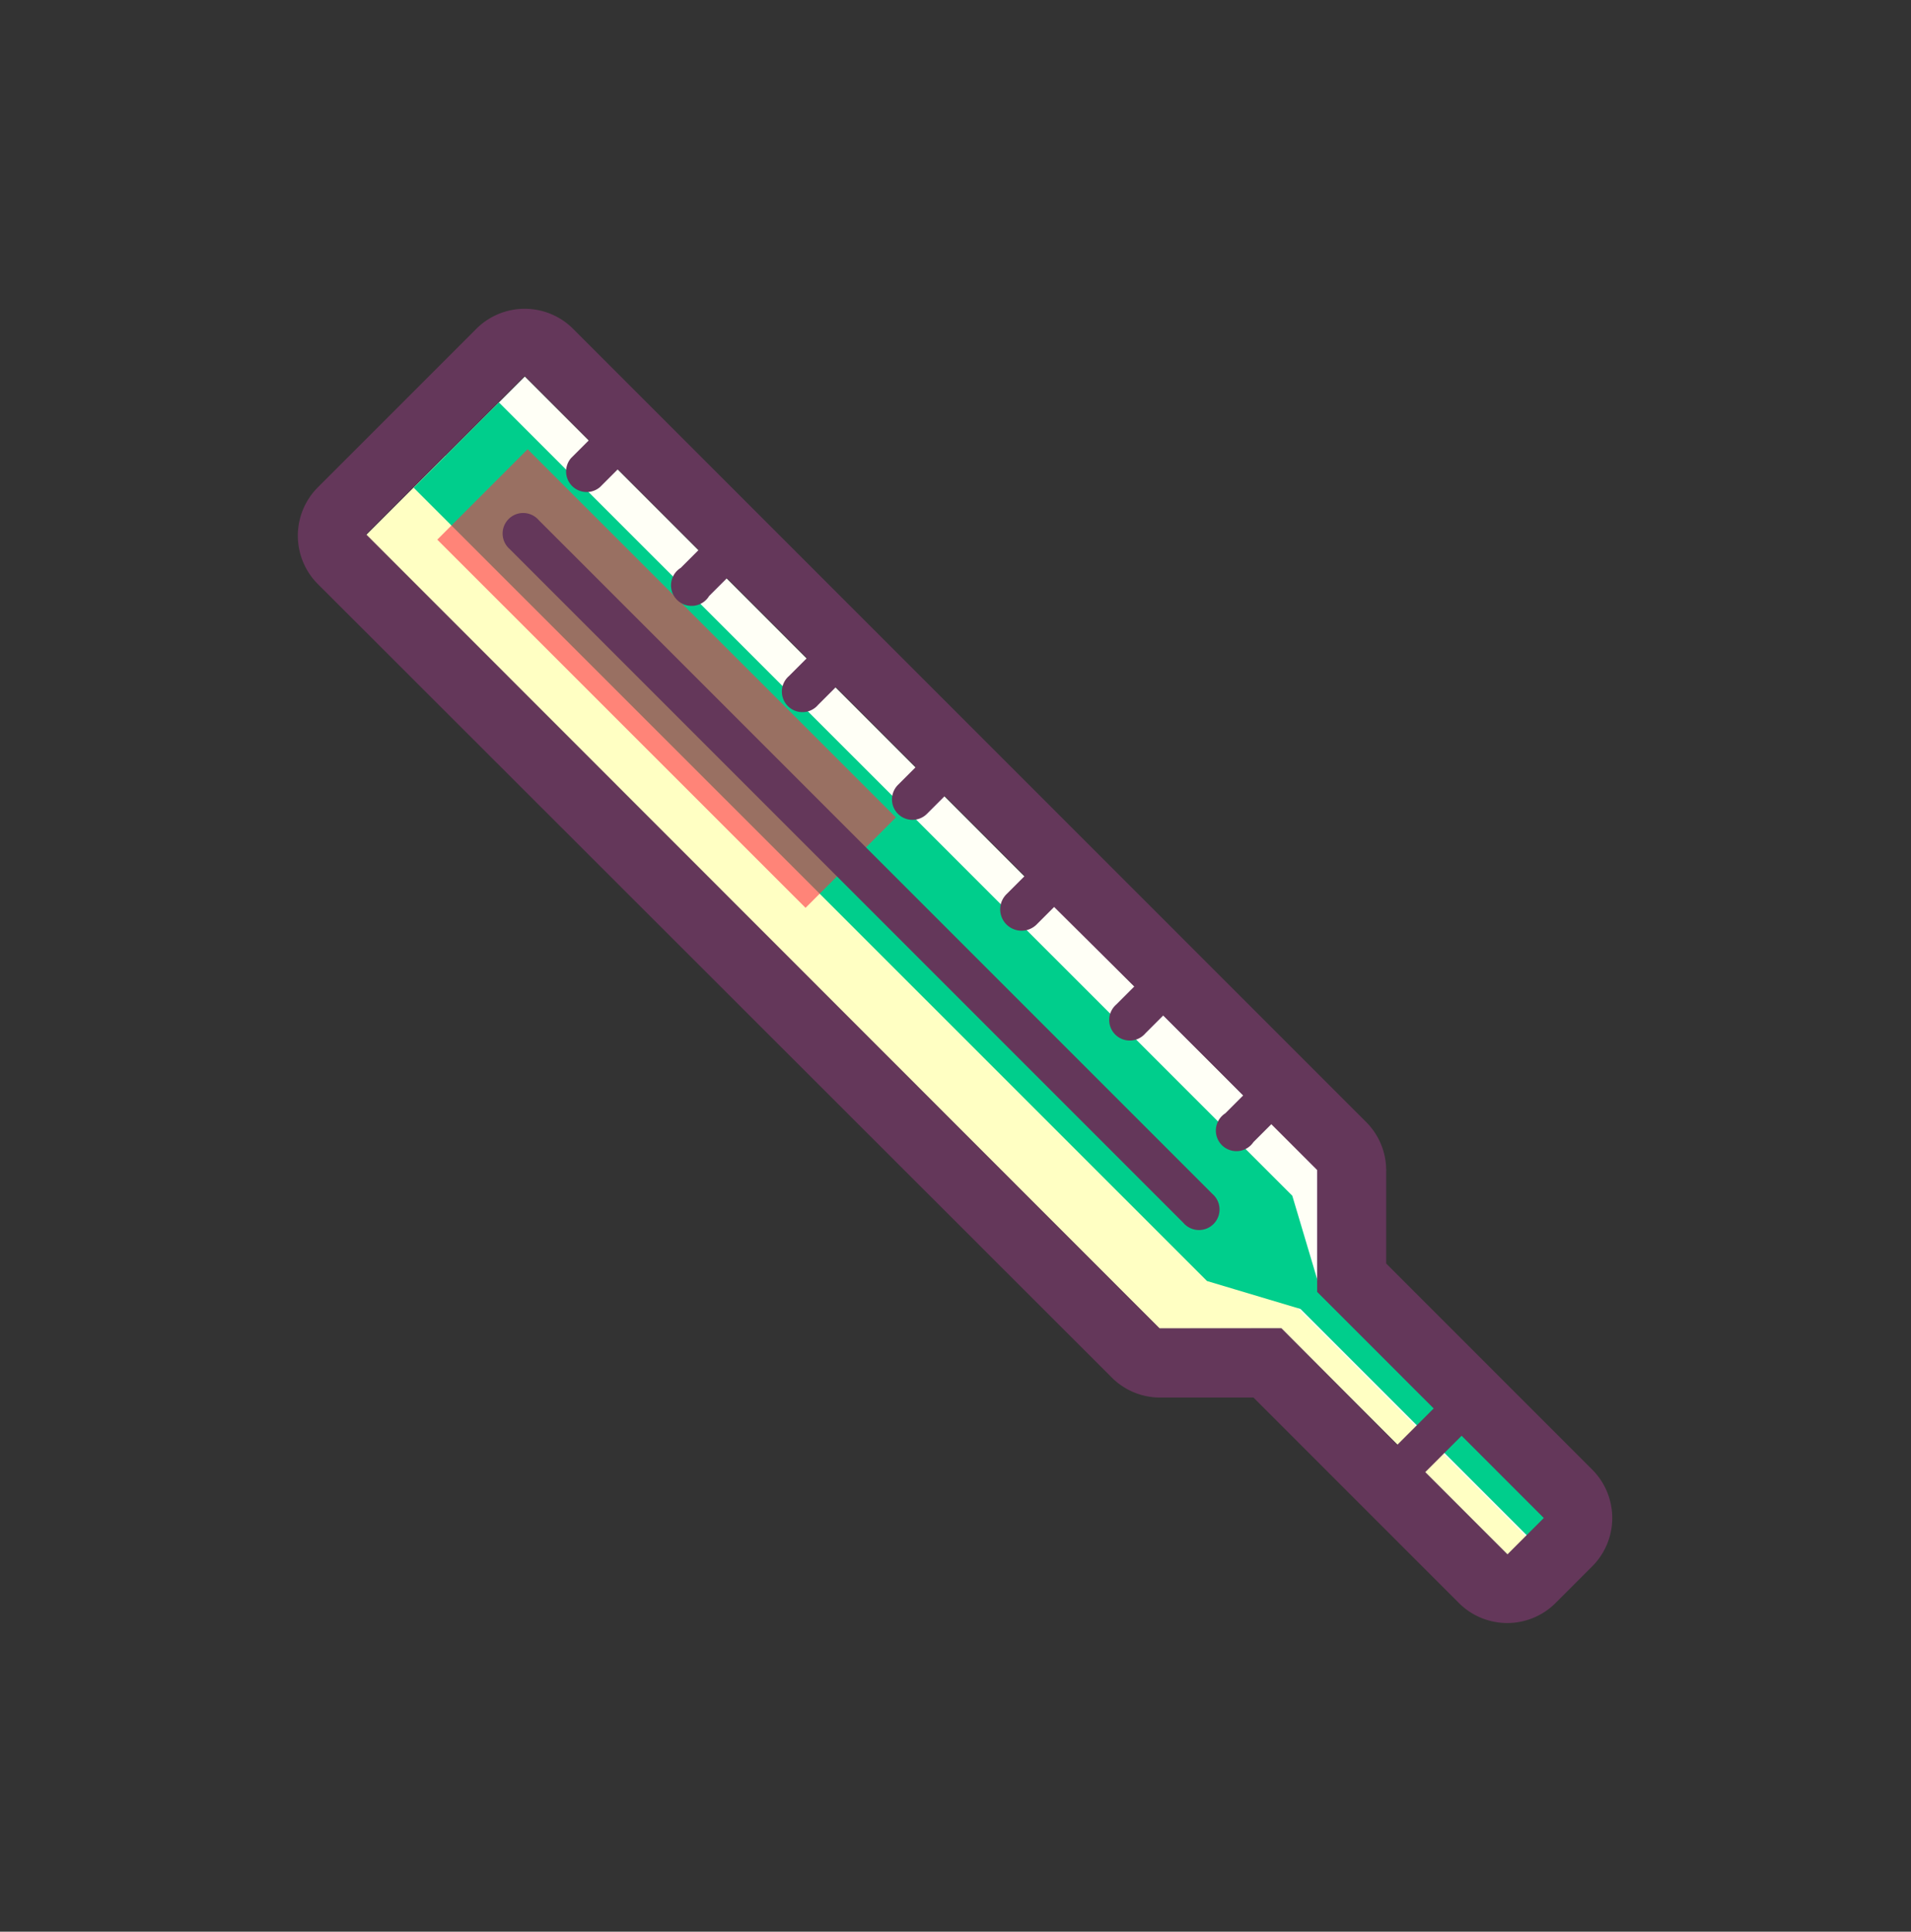 <svg xmlns="http://www.w3.org/2000/svg" viewBox="0 0 93 93.99">
  <rect x="0" y="0" width="93" height="93.99" fill="#333333" stroke="none"/>
  <defs>
    <style>
      .cls-1 {
        fill: #fffff6;
      }

      .cls-2 {
        fill: #ffffc3;
      }

      .cls-3 {
        fill: #00ce8c;
      }

      .cls-4 {
        opacity: 0.6;
      }

      .cls-5 {
        fill: #ff3246;
      }

      .cls-6 {
        fill: #64375a;
      }
    </style>
  </defs>
  <title>Prancheta 6 cópia 51</title>
  <g id="icons">
    <g>
      <polygon class="cls-1" points="25.54 18.32 17.82 26.04 56.43 64.64 62.36 64.63 73.4 75.67 75.17 73.9 64.13 62.85 64.14 56.93 25.54 18.32"/>
      <polygon class="cls-2" points="74.28 74.78 21.68 22.18 17.82 26.04 56.43 64.64 62.36 64.63 73.4 75.67 74.28 74.78"/>
      <polygon class="cls-3" points="24.28 19.58 20.13 23.73 58.74 62.33 63.29 63.69 74.33 74.73 75.29 73.78 64.25 62.74 62.89 58.18 24.28 19.58"/>
      <g class="cls-4">
        <rect class="cls-5" x="29.33" y="20.34" width="6.22" height="25.34" transform="translate(-13.84 32.62) rotate(-45.01)"/>
      </g>
      <g>
        <path class="cls-6" d="M77.52,71.54,67.46,61.48V56.93a3.33,3.33,0,0,0-1-2.36L27.89,16a3.33,3.33,0,0,0-4.71,0l-7.71,7.71a3.33,3.33,0,0,0,0,4.71L54.08,67a3.32,3.32,0,0,0,2.35,1H61L71,78a3.33,3.33,0,0,0,4.7,0l1.77-1.77A3.33,3.33,0,0,0,77.52,71.54ZM62.36,64.63H56.43L17.82,26l7.71-7.71,3.13,3.13-.87.87a1,1,0,0,0,1.41,1.41l.87-.87L34,26.76l-.87.87A1,1,0,1,0,34.51,29l.87-.87,3.89,3.89-.87.87a1,1,0,1,0,1.41,1.41l.87-.87,3.89,3.89-.87.87a1,1,0,0,0,0,1.41,1,1,0,0,0,1.41,0l.87-.87,3.89,3.89-.87.87A1,1,0,1,0,50.43,45l.87-.87L55.2,48l-.87.87a1,1,0,1,0,1.41,1.41l.87-.87,3.89,3.89-.87.87A1,1,0,1,0,61,55.57l.87-.87,2.23,2.23v5.93l5.67,5.67L68,70.3Zm11,11-4-4,1.77-1.77,4,4Z"/>
        <path class="cls-6" d="M26.22,25.31a1,1,0,1,0-1.41,1.41L57.59,59.5A1,1,0,1,0,59,58.09Z"/>
      </g>
    </g>
  </g>
</svg>
